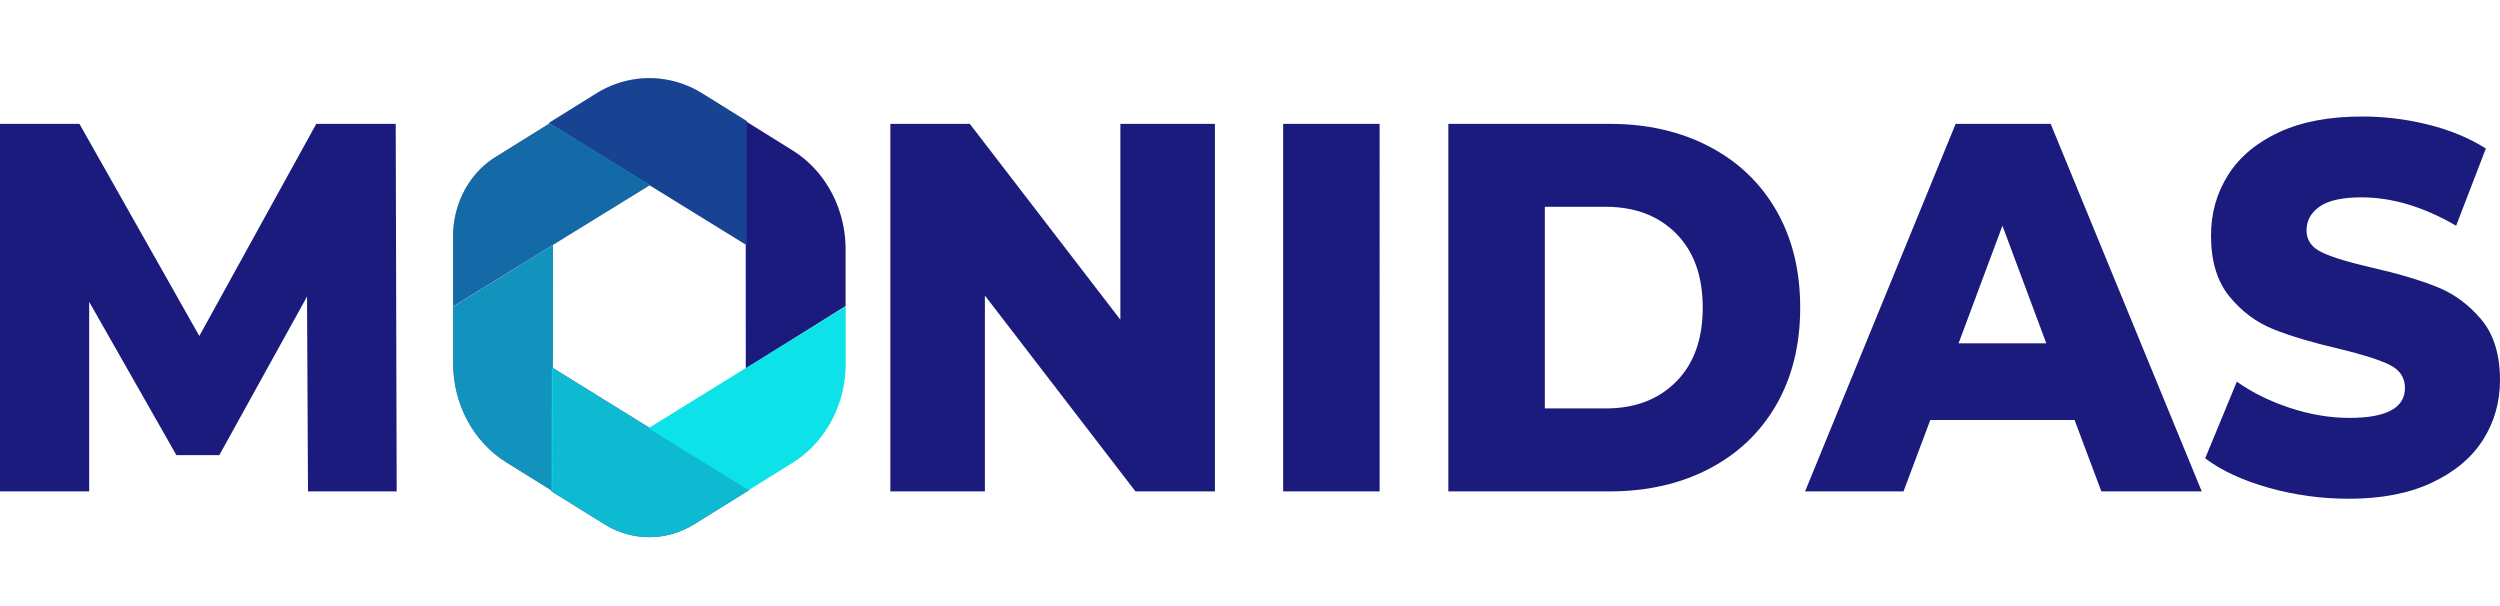 <svg
   xmlns:dc="http://purl.org/dc/elements/1.1/"
   xmlns:cc="http://creativecommons.org/ns#"
   xmlns:rdf="http://www.w3.org/1999/02/22-rdf-syntax-ns#"
   xmlns:svg="http://www.w3.org/2000/svg"
   xmlns="http://www.w3.org/2000/svg"
   xmlns:sodipodi="http://sodipodi.sourceforge.net/DTD/sodipodi-0.dtd"
   xmlns:inkscape="http://www.inkscape.org/namespaces/inkscape"
   viewBox="372.038 287.641 401.924 90.412"
   width="5000"
   height="1211.821"
   preserveAspectRatio="none"
   version="1.1"
   id="svg41"
   sodipodi:docname="propro.svg"
   inkscape:version="0.92.5 (2060ec1f9f, 2020-04-08)">
  <sodipodi:namedview
     pagecolor="#ffffff"
     bordercolor="#666666"
     borderopacity="1"
     objecttolerance="10"
     gridtolerance="10"
     guidetolerance="10"
     inkscape:pageopacity="0"
     inkscape:pageshadow="2"
     inkscape:window-width="1920"
     inkscape:window-height="1080"
     id="namedview43"
     showgrid="false"
     inkscape:zoom="0.096"
     inkscape:cx="1390.625"
     inkscape:cy="480.91058"
     inkscape:window-x="0"
     inkscape:window-y="0"
     inkscape:window-maximized="0"
     inkscape:current-layer="svg41" />
  <defs
     id="defs2" />
  <style
     id="style4">.a6izo4zJpcolor {fill:#0CE2E7;fill-opacity:1;}.aa5Jg0ZQ5Wj0filter-floo
        {flood-color:#270949;flood-opacity:0.5;}.acvtmB8PaNcolors-0 {fill:#1B1B7D;fill-opacity:1;}.acvtmB8PaNcolors-1
        {fill:#0CE2E7;fill-opacity:1;}.aD6z1nYkhcolor {fill:#1B1B7D;fill-opacity:1;}.aD6z1nYkhstrokeColor-str
        {stroke:#FEB7C7;stroke-opacity:1;}.icon3-str {stroke:#FEB7C7;stroke-opacity:1;}
    </style>
  <g
     transform="translate(0,11.658)"
     id="g11"
     style="opacity:1">
    <svg
       width="401.924"
       height="57.037"
       x="372.038"
       y="293.367"
       version="1.1"
       preserveAspectRatio="none"
       viewBox="2.8 -28.56 205.2 29.12"
       id="svg9">
      <g
         class="aD6z1nYkhcolor"
         id="g7"
         style="fill:#1b1b7d;fill-opacity:1">
        <path
           id="id-D6z1nYkh9"
           d="M 35.36,0 H 28.08 L 28,-14.84 20.8,-2.76 H 17.28 L 10.12,-14.44 V 0 H 2.8 v -28 h 6.52 l 9.84,16.16 9.6,-16.16 h 6.52 z m 59.4,-28 h 7.76 V 0 H 96 L 83.64,-14.92 V 0 h -7.76 v -28 h 6.52 l 12.36,14.92 z m 13.36,28 v -28 h 7.92 V 0 Z m 13.56,0 v -28 h 13.24 q 4.6,0 8.16,1.72 3.56,1.72 5.52,4.88 1.96,3.16 1.96,7.4 v 0 q 0,4.24 -1.96,7.4 -1.96,3.16 -5.52,4.88 Q 139.52,0 134.92,0 v 0 z m 7.92,-6.32 h 5 q 3.6,0 5.78,-2.04 2.18,-2.04 2.18,-5.64 v 0 q 0,-3.6 -2.18,-5.64 -2.18,-2.04 -5.78,-2.04 v 0 h -5 z M 175.28,0 173.08,-5.44 H 161.24 L 159.04,0 h -8.08 l 12.36,-28 h 7.8 l 12.4,28 z m -11.72,-11.28 h 7.2 l -3.6,-8.96 z M 195.6,0.56 q -3.4,0 -6.6,-0.84 -3.2,-0.84 -5.2,-2.24 v 0 l 2.6,-5.84 q 1.88,1.24 4.36,2 2.48,0.76 4.88,0.76 v 0 q 4.56,0 4.56,-2.28 v 0 q 0,-1.2 -1.3,-1.78 -1.3,-0.58 -4.18,-1.22 v 0 q -3.16,-0.68 -5.28,-1.46 -2.12,-0.78 -3.64,-2.5 -1.52,-1.72 -1.52,-4.64 v 0 q 0,-2.56 1.4,-4.62 1.4,-2.06 4.18,-3.26 2.78,-1.2 6.82,-1.2 v 0 q 2.76,0 5.44,0.62 2.68,0.62 4.72,1.82 v 0 l -2.44,5.88 q -4,-2.16 -7.76,-2.16 v 0 q -2.36,0 -3.44,0.7 -1.08,0.7 -1.08,1.82 v 0 q 0,1.12 1.28,1.68 1.28,0.56 4.12,1.16 v 0 q 3.2,0.68 5.3,1.46 2.1,0.78 3.64,2.48 1.54,1.7 1.54,4.62 v 0 q 0,2.52 -1.4,4.56 -1.4,2.04 -4.2,3.26 -2.8,1.22 -6.8,1.22 z"
           inkscape:connector-curvature="0" />
      </g>
    </svg>
  </g>
  <g
     transform="rotate(90,502.166,293.47)"
     id="g39"
     style="opacity:1">
    <svg
       width="68.489"
       height="63.11"
       x="507.995"
       y="287.641"
       version="1.1"
       preserveAspectRatio="none"
       viewBox="19.999 27 160.001 147.433"
       id="svg37">
      <g
         id="g35">
        <g
           id="g33">
          <path
             d="m 35.731,138.136 11.749,20.351 a 31.89,31.89 0 0 0 27.618,15.946 h 24.443 l -42.26,-73.939 z"
             data-color="1"
             class="acvtmB8PaNcolors-0"
             id="path13"
             inkscape:connector-curvature="0"
             style="fill:#1b1b7d;fill-opacity:1" />
          <path
             d="m 163.509,63.103 -42.694,74.254 43.227,0.106 11.418,-19.776 a 33.884,33.884 0 0 0 0.001,-33.883 z"
             data-color="1"
             class="acvtmB8PaNcolors-0"
             id="path15"
             inkscape:connector-curvature="0"
             style="fill:#1b1b7d;fill-opacity:1" />
          <path
             d="M 45.178,46.957 35.016,64.557 121.244,64.515 99.462,27.026 H 79.699 A 39.863,39.863 0 0 0 45.178,46.957 Z"
             data-color="1"
             class="acvtmB8PaNcolors-0"
             id="path17"
             inkscape:connector-curvature="0"
             style="fill:#1b1b7d;fill-opacity:1" />
          <path
             d="M 34.938,64.189 25.34,80.814 a 39.862,39.862 0 0 0 0,39.863 l 10.309,17.855 42.592,-74.37 z"
             data-color="1"
             class="acvtmB8PaNcolors-0"
             id="path19"
             inkscape:connector-curvature="0"
             style="fill:#1b1b7d;fill-opacity:1" />
          <path
             d="m 99.685,174.433 h 19.691 c 14.241,0 27.4,-7.597 34.521,-19.93 l 10.071,-17.442 -85.746,-0.116 z"
             data-color="1"
             class="acvtmB8PaNcolors-0"
             id="path21"
             inkscape:connector-curvature="0"
             style="fill:#1b1b7d;fill-opacity:1" />
          <path
             d="m 35.731,138.136 11.749,20.351 a 31.89,31.89 0 0 0 27.618,15.946 h 24.443 l -42.26,-73.939 z"
             data-color="2"
             class="acvtmB8PaNcolors-1"
             id="path23"
             inkscape:connector-curvature="0"
             style="opacity:0.4;fill:#0ce2e7;fill-opacity:1" />
          <path
             d="m 99.537,27 42.522,74.082 21.554,-37.642 -9.531,-16.509 A 39.862,39.862 0 0 0 119.56,27 Z"
             data-color="2"
             class="acvtmB8PaNcolors-1"
             id="path25"
             inkscape:connector-curvature="0"
             style="fill:#0ce2e7;fill-opacity:1" />
          <path
             d="m 163.509,63.103 -42.694,74.254 43.227,0.106 11.418,-19.776 a 33.884,33.884 0 0 0 0.001,-33.883 z"
             data-color="2"
             class="acvtmB8PaNcolors-1"
             id="path27"
             inkscape:connector-curvature="0"
             style="opacity:0.8;fill:#0ce2e7;fill-opacity:1" />
          <path
             d="M 34.938,64.189 25.34,80.814 a 39.862,39.862 0 0 0 0,39.863 l 10.309,17.855 42.592,-74.37 z"
             data-color="2"
             class="acvtmB8PaNcolors-1"
             id="path29"
             inkscape:connector-curvature="0"
             style="opacity:0.2;fill:#0ce2e7;fill-opacity:1" />
          <path
             d="m 99.685,174.433 h 19.691 c 14.241,0 27.4,-7.597 34.521,-19.93 l 10.071,-17.442 -85.746,-0.116 z"
             data-color="2"
             class="acvtmB8PaNcolors-1"
             id="path31"
             inkscape:connector-curvature="0"
             style="opacity:0.6;fill:#0ce2e7;fill-opacity:1" />
        </g>
      </g>
    </svg>
  </g>
</svg>
